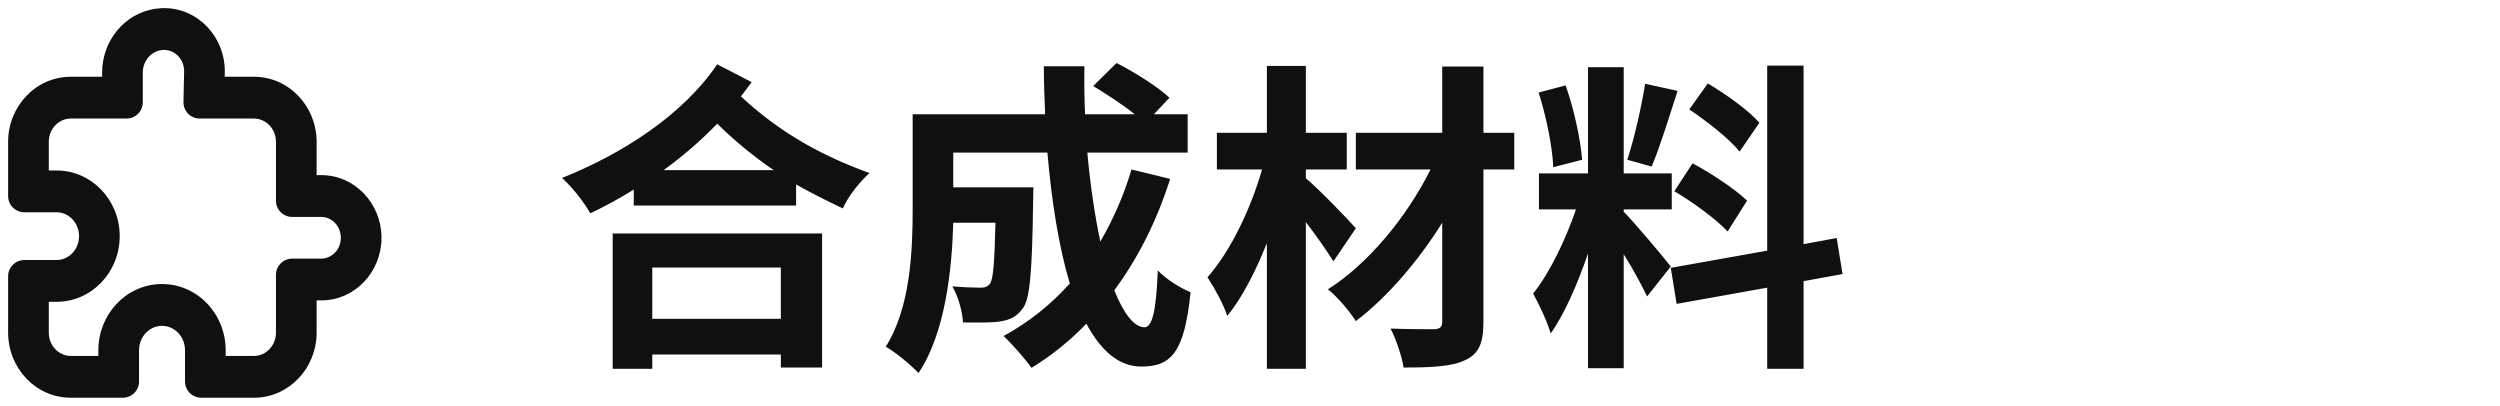 <svg width="154" height="25" viewBox="0 0 154 25" fill="none" xmlns="http://www.w3.org/2000/svg">
<path d="M48.1 16.48V19.64H40.18V16.48H48.1ZM37.74 22.72H40.18V21.84H48.1V22.64H50.64V14.38H37.74V22.72ZM40.88 10.48C42.06 9.62 43.16 8.68 44.18 7.62C45.36 8.78 46.52 9.7 47.66 10.48H40.88ZM44.18 3.96C42.08 7.08 38.3 9.5 34.62 10.96C35.28 11.56 35.98 12.46 36.36 13.14C37.26 12.72 38.16 12.22 39.04 11.68V12.66H49.04V11.36C49.98 11.9 50.96 12.38 51.92 12.84C52.24 12.1 52.94 11.22 53.56 10.66C50.86 9.68 48.2 8.32 45.64 5.94C45.86 5.66 46.08 5.36 46.3 5.06L44.18 3.96ZM69.7 10.44C69.22 12.06 68.56 13.54 67.78 14.88C67.44 13.28 67.16 11.4 66.98 9.4H73.16V7.04H71.08L72.04 6.02C71.34 5.36 69.88 4.44 68.78 3.88L67.34 5.3C68.16 5.8 69.16 6.44 69.9 7.04H66.84C66.8 6.06 66.78 5.08 66.8 4.08H64.3C64.3 5.08 64.34 6.06 64.38 7.04H56.22V12.88C56.22 15.48 56.08 18.96 54.56 21.36C55.1 21.64 56.16 22.52 56.58 22.98C58.22 20.54 58.64 16.64 58.72 13.72H61.32C61.26 16.24 61.18 17.2 60.98 17.48C60.82 17.68 60.66 17.72 60.38 17.72C60.06 17.72 59.38 17.7 58.66 17.64C59.02 18.24 59.28 19.16 59.32 19.86C60.24 19.88 61.1 19.88 61.62 19.8C62.22 19.7 62.62 19.52 63 19C63.46 18.42 63.58 16.64 63.64 12.44C63.64 12.16 63.66 11.54 63.66 11.54H58.72V9.4H64.52C64.78 12.4 65.22 15.2 65.9 17.46C64.74 18.76 63.36 19.86 61.82 20.7C62.32 21.16 63.18 22.14 63.54 22.66C64.78 21.9 65.9 21 66.92 19.94C67.8 21.58 68.9 22.58 70.3 22.58C72.16 22.58 72.96 21.7 73.34 18C72.7 17.74 71.86 17.22 71.32 16.66C71.22 19.16 70.98 20.16 70.5 20.16C69.86 20.16 69.22 19.32 68.64 17.88C70.08 15.94 71.26 13.62 72.08 11.02L69.7 10.44ZM83.52 14.06C83.08 13.56 81.24 11.64 80.44 10.98V10.44H82.96V8.18H80.44V4.06H78.04V8.18H74.96V10.44H77.74C77.06 12.84 75.8 15.48 74.38 17.08C74.8 17.72 75.36 18.72 75.6 19.46C76.52 18.34 77.34 16.72 78.04 14.98V22.72H80.44V13.68C81.1 14.54 81.74 15.46 82.14 16.1L83.52 14.06ZM93.28 8.18H91.38V4.1H88.84V8.18H83.52V10.44H88.12C86.68 13.34 84.28 16.26 81.8 17.82C82.42 18.32 83.12 19.16 83.52 19.78C85.44 18.32 87.36 16.1 88.84 13.72V19.8C88.84 20.16 88.7 20.26 88.34 20.28C88 20.28 86.76 20.28 85.66 20.24C86 20.9 86.36 21.96 86.46 22.64C88.18 22.64 89.46 22.58 90.26 22.18C91.08 21.8 91.38 21.18 91.38 19.8V10.44H93.28V8.18ZM108.38 7.56C107.74 6.82 106.32 5.8 105.2 5.14L104.06 6.74C105.16 7.48 106.54 8.56 107.16 9.34L108.38 7.56ZM103.14 11.78C104.3 12.46 105.76 13.54 106.42 14.26L107.62 12.36C106.9 11.66 105.42 10.68 104.26 10.06L103.14 11.78ZM101.34 5.16C101.12 6.56 100.66 8.58 100.24 9.84L101.74 10.26C102.24 9.1 102.82 7.2 103.34 5.6L101.34 5.16ZM97.46 9.84C97.36 8.6 96.96 6.7 96.44 5.26L94.78 5.7C95.24 7.14 95.64 9.08 95.68 10.3L97.46 9.84ZM102.92 16.42C102.5 15.86 100.6 13.62 100.02 13.04V12.9H102.98V10.68H100.02V4.14H97.82V10.68H94.8V12.9H97.08C96.46 14.72 95.44 16.86 94.44 18.08C94.8 18.74 95.32 19.82 95.52 20.54C96.38 19.34 97.18 17.48 97.82 15.62V22.68H100.02V15.66C100.6 16.58 101.16 17.62 101.46 18.26L102.92 16.42ZM113.5 16.88L113.14 14.66L111.1 15.04V4.04H108.86V15.44L102.92 16.5L103.28 18.72L108.86 17.72V22.72H111.1V17.32L113.5 16.88Z" fill="#101010"/>
<path fill-rule="evenodd" clip-rule="evenodd" d="M10.09 0.5C12.175 0.488 13.836 2.241 13.847 4.366C13.847 4.401 13.847 4.436 13.846 4.471L13.841 4.728L15.646 4.728C17.776 4.728 19.47 6.51 19.504 8.675L19.504 8.679L19.504 8.741L19.504 10.788L19.79 10.788C21.839 10.788 23.467 12.503 23.5 14.583L23.5 14.587L23.5 14.646C23.5 16.756 21.86 18.504 19.79 18.504L19.504 18.504L19.504 20.487C19.504 22.66 17.832 24.463 15.71 24.5L15.706 24.5L15.651 24.5L15.646 24.5H12.397C11.845 24.5 11.397 24.052 11.397 23.5V21.575C11.397 20.723 10.742 20.071 9.981 20.071C9.22 20.071 8.565 20.723 8.565 21.575V23.5C8.565 24.052 8.117 24.5 7.565 24.5H4.358C2.206 24.5 0.5 22.682 0.5 20.487V17.016C0.5 16.464 0.948 16.016 1.5 16.016H3.486C4.229 16.016 4.869 15.38 4.869 14.547C4.869 13.714 4.229 13.077 3.486 13.077H1.5C0.948 13.077 0.5 12.63 0.5 12.077V8.741C0.5 6.546 2.206 4.728 4.358 4.728L6.291 4.728V4.472C6.291 2.499 7.684 0.833 9.538 0.544L10 0.5L10.085 0.5L10.09 0.5ZM11.342 4.379C11.338 3.633 10.763 3.071 10.104 3.075C9.401 3.079 8.796 3.682 8.796 4.472V6.303C8.796 6.855 8.349 7.303 7.796 7.303H4.358C3.632 7.303 3.005 7.925 3.005 8.741V10.502L3.486 10.502C5.633 10.502 7.34 12.298 7.374 14.48L7.374 14.484L7.374 14.547C7.374 16.759 5.654 18.591 3.486 18.591H3.005V20.487C3.005 21.294 3.618 21.912 4.334 21.925L4.336 21.925L4.358 21.925H6.059L6.059 21.575C6.059 19.366 7.759 17.533 9.916 17.497L9.92 17.497L9.981 17.496C12.168 17.496 13.902 19.344 13.902 21.575L13.902 21.925H15.646C16.365 21.925 16.985 21.316 16.999 20.513L16.999 20.512L16.999 20.487V16.93C16.999 16.378 17.447 15.93 17.999 15.93H19.79C20.434 15.93 20.995 15.377 20.995 14.646C20.995 13.916 20.434 13.363 19.79 13.363H17.999C17.447 13.363 16.999 12.915 16.999 12.363V8.741C16.999 7.925 16.372 7.303 15.646 7.303H12.302C11.742 7.303 11.291 6.842 11.302 6.282L11.341 4.416C11.342 4.404 11.342 4.391 11.342 4.379Z" fill="#101010"/>
</svg>
